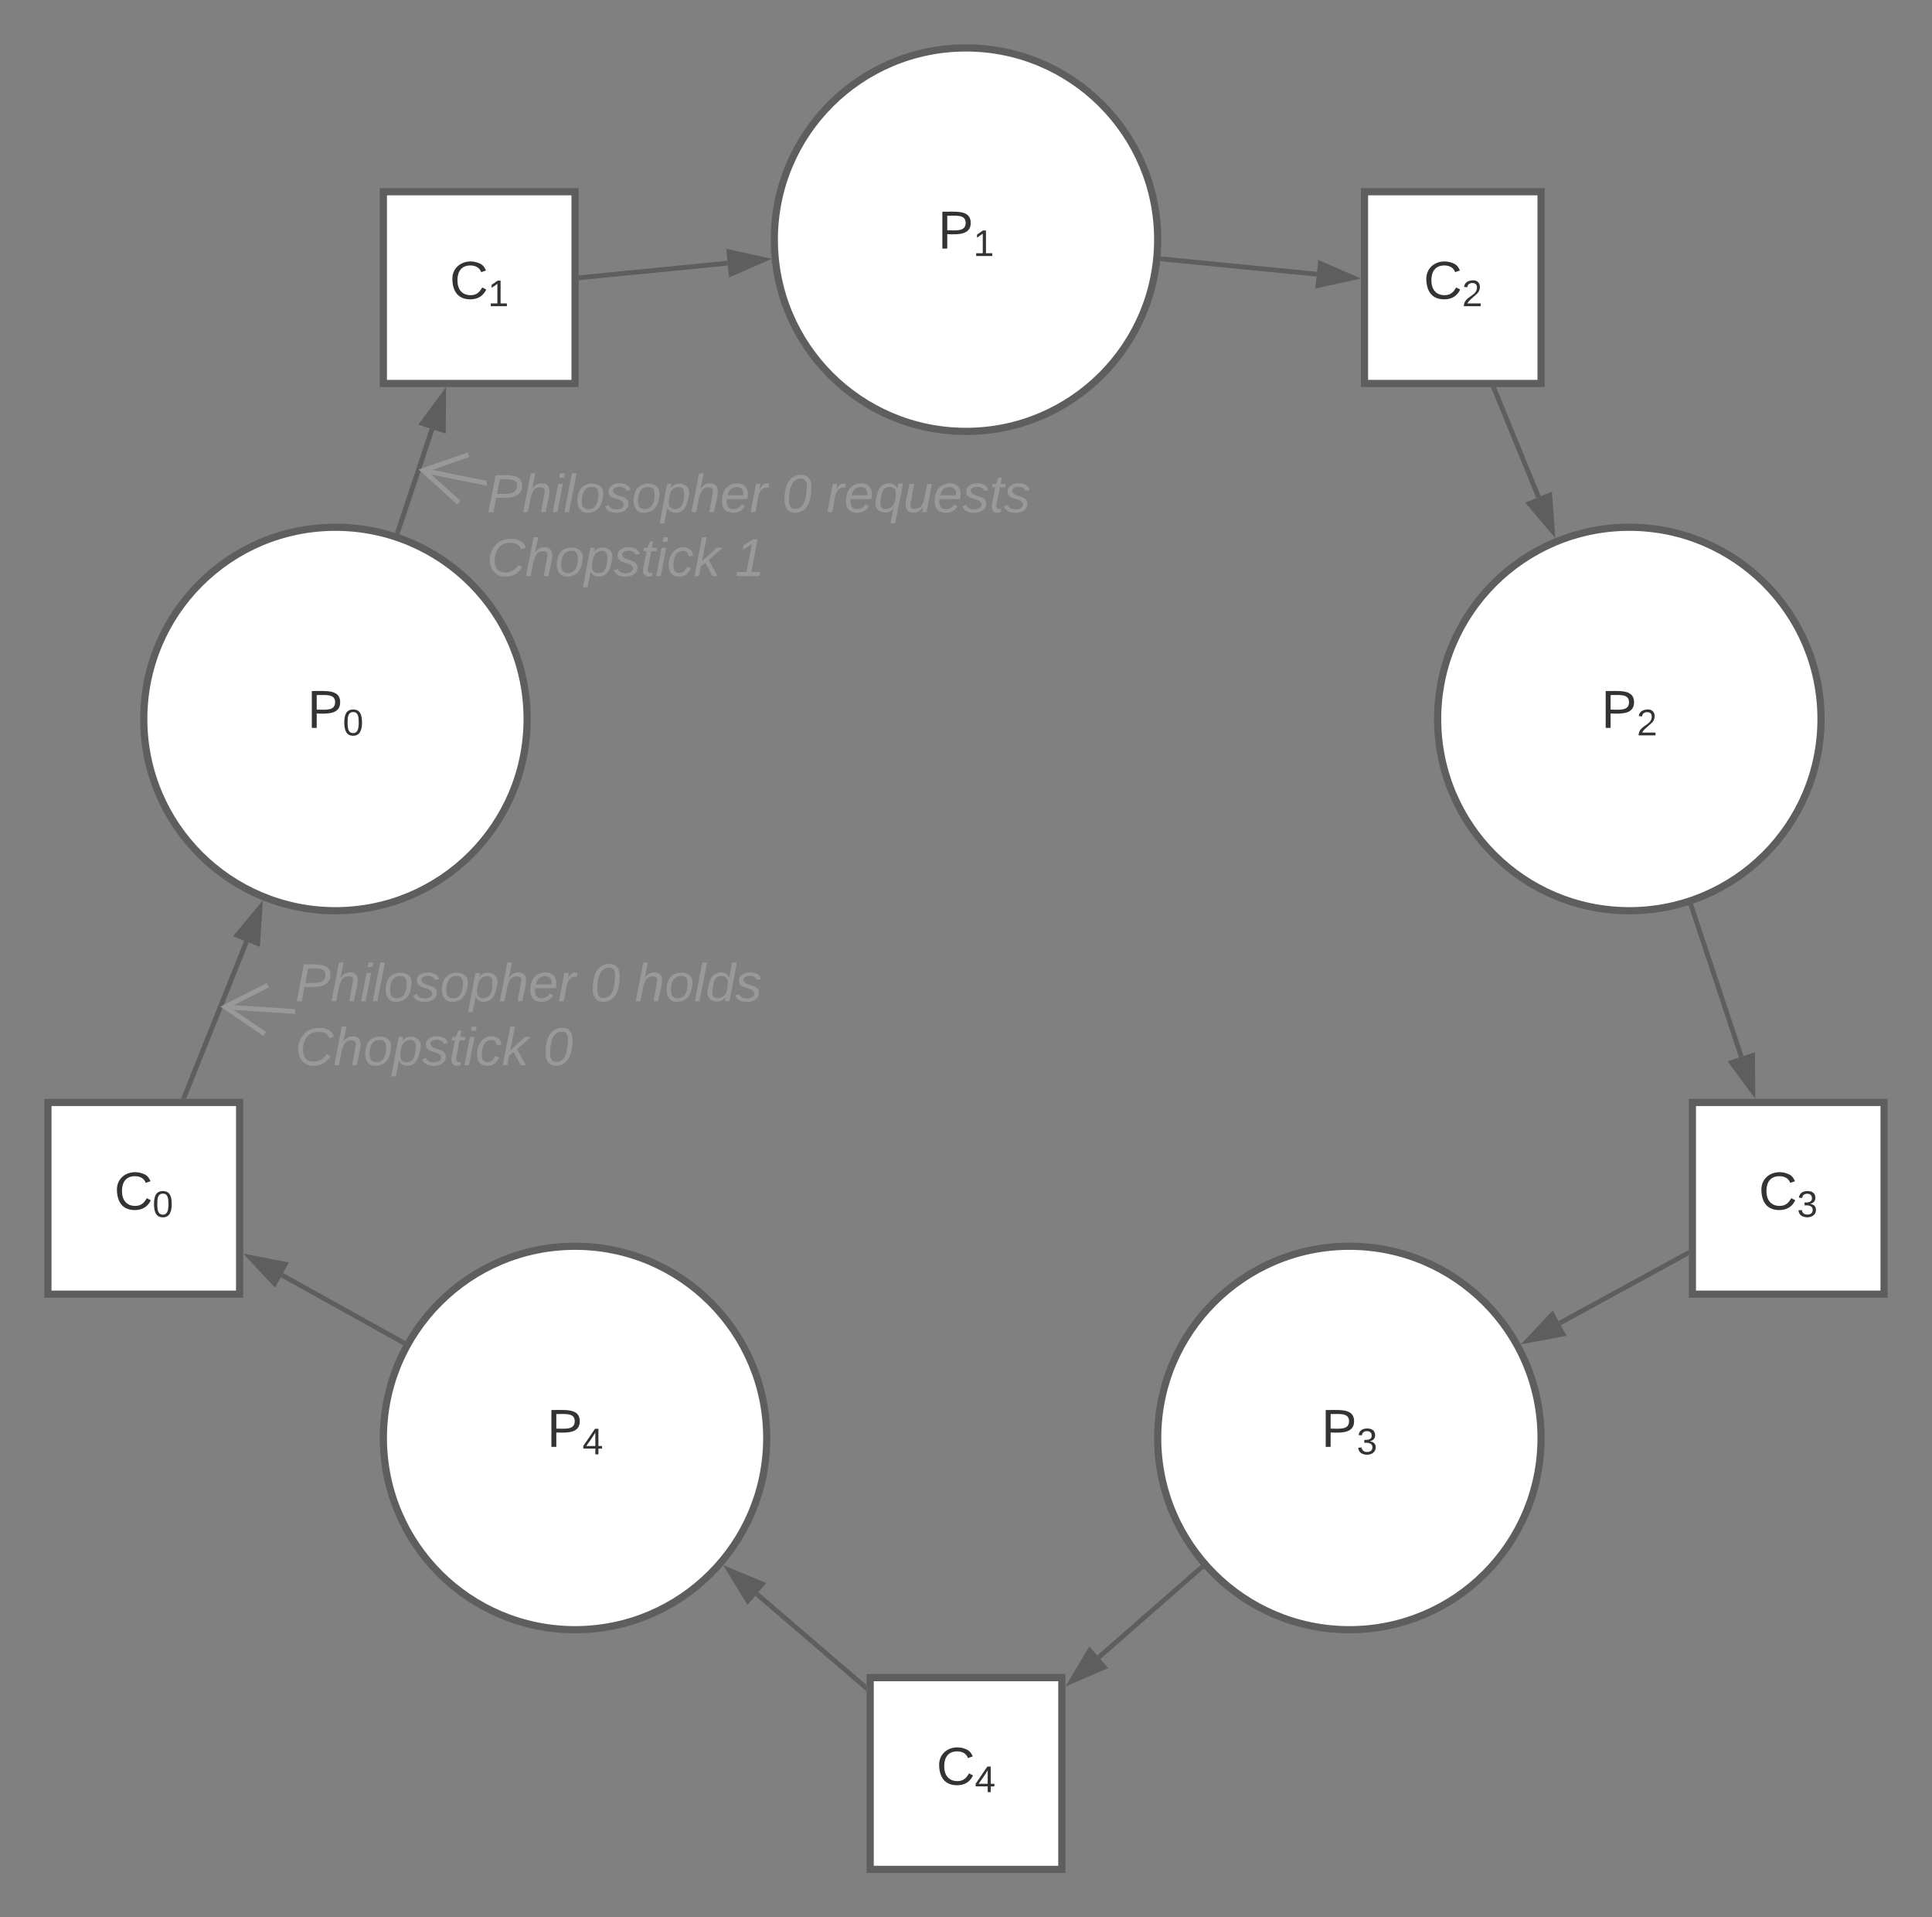<svg xmlns="http://www.w3.org/2000/svg" xmlns:xlink="http://www.w3.org/1999/xlink" xmlns:lucid="lucid" width="806.32" height="800"><rect width="100%" height="100%" fill="#808080" stroke="none"/><g transform="translate(-160 0)" lucid:page-tab-id="0_0"><path d="M283.16 400h240v60h-240z" fill="none"/><use xlink:href="#a" transform="matrix(1,0,0,1,283.158,400) translate(0 17.778)"/><use xlink:href="#b" transform="matrix(1,0,0,1,283.158,400) translate(123.272 17.778)"/><use xlink:href="#c" transform="matrix(1,0,0,1,283.158,400) translate(141.79 17.778)"/><use xlink:href="#d" transform="matrix(1,0,0,1,283.158,400) translate(0 44.444)"/><use xlink:href="#e" transform="matrix(1,0,0,1,283.158,400) translate(103.58 44.444)"/><path d="M380 300c0 44.18-35.82 80-80 80s-80-35.82-80-80 35.82-80 80-80 80 35.82 80 80z" stroke="#5e5e5e" stroke-width="3" fill="#fff"/><use xlink:href="#f" transform="matrix(1,0,0,1,225,225) translate(63.272 78.715)"/><path d="M643.16 100c0 44.18-35.82 80-80 80s-80-35.82-80-80 35.82-80 80-80 80 35.82 80 80z" stroke="#5e5e5e" stroke-width="3" fill="#fff"/><use xlink:href="#g" transform="matrix(1,0,0,1,488.158,25) translate(63.272 78.715)"/><path d="M920 300c0 44.18-35.82 80-80 80s-80-35.82-80-80 35.82-80 80-80 80 35.82 80 80z" stroke="#5e5e5e" stroke-width="3" fill="#fff"/><use xlink:href="#h" transform="matrix(1,0,0,1,765,225) translate(63.272 78.715)"/><path d="M803.16 600c0 44.18-35.82 80-80 80s-80-35.82-80-80 35.82-80 80-80 80 35.82 80 80z" stroke="#5e5e5e" stroke-width="3" fill="#fff"/><use xlink:href="#i" transform="matrix(1,0,0,1,648.158,525) translate(63.272 78.715)"/><path d="M480 600c0 44.18-35.82 80-80 80s-80-35.82-80-80 35.82-80 80-80 80 35.82 80 80z" stroke="#5e5e5e" stroke-width="3" fill="#fff"/><use xlink:href="#j" transform="matrix(1,0,0,1,325,525) translate(63.272 78.715)"/><path d="M320 80h80v80h-80z" stroke="#5e5e5e" stroke-width="3" fill="#fff"/><use xlink:href="#k" transform="matrix(1,0,0,1,325,85) translate(22.685 39.653)"/><path d="M523.16 700h80v80h-80z" stroke="#5e5e5e" stroke-width="3" fill="#fff"/><use xlink:href="#l" transform="matrix(1,0,0,1,528.158,705) translate(22.685 39.653)"/><path d="M180 460h80v80h-80z" stroke="#5e5e5e" stroke-width="3" fill="#fff"/><use xlink:href="#m" transform="matrix(1,0,0,1,185,465) translate(22.685 39.653)"/><path d="M866.32 460h80v80h-80z" stroke="#5e5e5e" stroke-width="3" fill="#fff"/><use xlink:href="#n" transform="matrix(1,0,0,1,871.316,465) translate(22.685 39.653)"/><path d="M729.47 80h73.7v80h-73.7z" stroke="#5e5e5e" stroke-width="3" fill="#fff"/><use xlink:href="#o" transform="matrix(1,0,0,1,734.474,85) translate(19.685 39.653)"/><path d="M402.5 115.82l61.17-6.03" stroke="#5e5e5e" stroke-width="2" fill="none"/><path d="M402.62 116.8l-1.12.12v-2l.92-.1z" fill="#5e5e5e"/><path d="M478.86 108.3l-13.74 6-.9-9.22z" stroke="#5e5e5e" stroke-width="2" fill="#5e5e5e"/><path d="M783.68 162.43l18.43 45" stroke="#5e5e5e" stroke-width="2" fill="none"/><path d="M784.62 162.07l-1.85.76-.55-1.33h2.16z" fill="#5e5e5e"/><path d="M807.9 221.57l-9.7-11.44 8.58-3.52z" stroke="#5e5e5e" stroke-width="2" fill="#5e5e5e"/><path d="M863.94 523.14l-53 28.94" stroke="#5e5e5e" stroke-width="2" fill="none"/><path d="M864.82 523.8l-.43.23-.96-1.76 1.38-.75z" fill="#5e5e5e"/><path d="M797.53 559.4l10.3-10.9 4.44 8.13z" stroke="#5e5e5e" stroke-width="2" fill="#5e5e5e"/><path d="M520.9 703.74l-45.03-38.64" stroke="#5e5e5e" stroke-width="2" fill="none"/><path d="M521.66 703.07v2.64l-1.43-1.22 1.3-1.52z" fill="#5e5e5e"/><path d="M464.28 655.16l13.85 5.77-6.04 7.03z" stroke="#5e5e5e" stroke-width="2" fill="#5e5e5e"/><path d="M236.97 457.57l25.9-64.7" stroke="#5e5e5e" stroke-width="2" fill="none"/><path d="M237.9 457.92l-.22.58h-2.16l.53-1.32z" fill="#5e5e5e"/><path d="M268.53 378.68l-1 14.97-8.6-3.44z" stroke="#5e5e5e" stroke-width="2" fill="#5e5e5e"/><path d="M645.23 108.08l64.33 6.33" stroke="#5e5e5e" stroke-width="2" fill="none"/><path d="M645.35 107.1l-.2 1.98-1-.1.18-2z" fill="#5e5e5e"/><path d="M724.75 115.9l-14.65 3.22.9-9.22z" stroke="#5e5e5e" stroke-width="2" fill="#5e5e5e"/><path d="M865.97 378.33l20.76 62.6" stroke="#5e5e5e" stroke-width="2" fill="none"/><path d="M866.93 378.04l-1.9.63-.33-1 1.02-.3.88-.33z" fill="#5e5e5e"/><path d="M891.54 455.43l-8.9-12.08 8.8-2.92z" stroke="#5e5e5e" stroke-width="2" fill="#5e5e5e"/><path d="M661.1 654.3l-42.52 37.2" stroke="#5e5e5e" stroke-width="2" fill="none"/><path d="M662.5 654.4l-.76.67-1.32-1.5.77-.67z" fill="#5e5e5e"/><path d="M607.1 701.56l7.68-12.9 6.1 7z" stroke="#5e5e5e" stroke-width="2" fill="#5e5e5e"/><path d="M327.88 559.94l-50.2-27.9" stroke="#5e5e5e" stroke-width="2" fill="none"/><path d="M329.27 559.56l-.84 1.42-.16.3-.9-.48.98-1.75z" fill="#5e5e5e"/><path d="M264.33 524.63l14.72 2.87-4.5 8.1z" stroke="#5e5e5e" stroke-width="2" fill="#5e5e5e"/><path d="M326.1 221.73l14.22-42.68" stroke="#5e5e5e" stroke-width="2" fill="none"/><path d="M327.05 222.02l-.33 1-1.64-.6-.25-.06.32-.97z" fill="#5e5e5e"/><path d="M345.14 164.57l-.1 15-8.8-2.93z" stroke="#5e5e5e" stroke-width="2" fill="#5e5e5e"/><path d="M282.16 422l-28.35-1.88" stroke="#999" stroke-width="2" fill="none"/><path d="M283.16 421.06v2l-1.1-.07.14-2z" fill="#999"/><path d="M271.8 411.1l-17.84 9.03 16.5 11.3" stroke="#999" stroke-width="2" fill="none"/><path d="M363.16 195.92h240v60h-240z" fill="none"/><use xlink:href="#a" transform="matrix(1,0,0,1,363.158,195.919) translate(0 17.778)"/><use xlink:href="#b" transform="matrix(1,0,0,1,363.158,195.919) translate(123.272 17.778)"/><use xlink:href="#p" transform="matrix(1,0,0,1,363.158,195.919) translate(141.79 17.778)"/><use xlink:href="#d" transform="matrix(1,0,0,1,363.158,195.919) translate(0 44.444)"/><use xlink:href="#q" transform="matrix(1,0,0,1,363.158,195.919) translate(103.58 44.444)"/><path d="M362.18 201.47l-25.7-5.2" stroke="#999" stroke-width="2" fill="none"/><path d="M363.16 200.65v2.04l-1.2-.25.4-1.96z" fill="#999"/><path d="M355.5 189.74l-18.88 6.57 14.86 13.4" stroke="#999" stroke-width="2" fill="none"/><defs><path fill="#999" d="M238-179c0 84-86 86-175 82L45 0H11l48-248c82 0 179-12 179 69zm-34 1c0-53-64-42-116-43l-19 98c63 0 135 9 135-55" id="r"/><path fill="#999" d="M67-158c15-20 31-36 64-36 94 0 33 127 27 194h-32l25-140c3-38-53-32-70-12C52-117 51-51 37 0H6l51-261h31" id="s"/><path fill="#999" d="M50-231l6-30h32l-6 30H50zM6 0l37-190h31L37 0H6" id="t"/><path fill="#999" d="M6 0l50-261h32L37 0H6" id="u"/><path fill="#999" d="M30-147c31-64 166-65 159 27C183-49 158 1 86 4 9 8 1-88 30-147zM88-20c53 0 68-48 68-100 0-31-11-51-44-50-52 1-68 46-68 97 0 32 13 53 44 53" id="v"/><path fill="#999" d="M55-144c13 50 104 24 104 88C159 21 15 23 1-39l26-10c6 40 102 42 102-4-13-50-104-23-104-87 0-71 143-71 148-8l-29 4c-5-35-85-37-89 0" id="w"/><path fill="#999" d="M67-162c32-53 139-36 121 50C175-51 163 2 97 4 68 4 52-11 42-31 38 6 28 39 22 75H-9l50-265h29c-1 10 0 20-3 28zm89 36c0-26-10-43-35-43-54 0-67 50-69 103-1 29 14 45 42 46 53 0 62-58 62-106" id="x"/><path fill="#999" d="M111-194c62-3 86 47 72 106H45c-7 38 6 69 45 68 27-1 43-14 53-32l24 11C152-15 129 4 87 4 38 3 12-23 12-71c0-70 32-119 99-123zm44 81c14-66-71-72-95-28-4 8-8 17-11 28h106" id="y"/><path fill="#999" d="M66-151c12-25 30-51 66-40l-6 26C45-176 58-65 38 0H6l36-190h30" id="z"/><g id="a"><use transform="matrix(0.062,0,0,0.062,0,0)" xlink:href="#r"/><use transform="matrix(0.062,0,0,0.062,14.815,0)" xlink:href="#s"/><use transform="matrix(0.062,0,0,0.062,27.16,0)" xlink:href="#t"/><use transform="matrix(0.062,0,0,0.062,32.037,0)" xlink:href="#u"/><use transform="matrix(0.062,0,0,0.062,36.914,0)" xlink:href="#v"/><use transform="matrix(0.062,0,0,0.062,49.259,0)" xlink:href="#w"/><use transform="matrix(0.062,0,0,0.062,60.37,0)" xlink:href="#v"/><use transform="matrix(0.062,0,0,0.062,72.716,0)" xlink:href="#x"/><use transform="matrix(0.062,0,0,0.062,85.062,0)" xlink:href="#s"/><use transform="matrix(0.062,0,0,0.062,97.407,0)" xlink:href="#y"/><use transform="matrix(0.062,0,0,0.062,109.753,0)" xlink:href="#z"/></g><path fill="#999" d="M16-82c0-90 25-169 113-169 48 0 68 33 68 82C197-79 170 4 84 4 37 4 16-31 16-82zm30 5c0 32 11 55 40 55 69 0 76-79 80-149 2-32-10-55-39-55-69 0-81 81-81 149" id="A"/><use transform="matrix(0.062,0,0,0.062,0,0)" xlink:href="#A" id="b"/><path fill="#999" d="M133-28C103 26-5 8 13-77c13-62 24-115 90-117 29-1 46 15 56 35l19-102h32L160 0h-30zM45-64c-2 27 10 43 35 43 54-1 69-50 69-103 0-29-15-46-42-46-53-1-58 58-62 106" id="B"/><g id="c"><use transform="matrix(0.062,0,0,0.062,0,0)" xlink:href="#s"/><use transform="matrix(0.062,0,0,0.062,12.346,0)" xlink:href="#v"/><use transform="matrix(0.062,0,0,0.062,24.691,0)" xlink:href="#u"/><use transform="matrix(0.062,0,0,0.062,29.568,0)" xlink:href="#B"/><use transform="matrix(0.062,0,0,0.062,41.914,0)" xlink:href="#w"/></g><path fill="#999" d="M125-24c46 0 70-25 89-51l25 16C214-24 183 4 123 4 8 4-5-146 60-208c32-50 158-61 191-5 5 7 9 14 11 22l-32 10c-9-28-33-43-69-43-74 0-108 51-108 125 0 46 24 75 72 75" id="C"/><path fill="#999" d="M51-54c-9 22 5 41 31 30L79-1C43 14 10-4 19-52l22-115H19l5-23h22l19-43h21l-9 43h35l-4 23H73" id="D"/><path fill="#999" d="M44-68c0 29 11 47 38 47 30 0 42-19 51-41l28 9C148-21 126 4 82 4 31 4 10-29 12-85c3-77 74-140 146-93 12 8 15 23 18 40l-31 5c-1-22-13-36-36-36-52 0-65 49-65 101" id="E"/><path fill="#999" d="M127 0L80-88 50-66 37 0H6l51-261h31L57-100l99-90h39l-93 82L161 0h-34" id="F"/><g id="d"><use transform="matrix(0.062,0,0,0.062,0,0)" xlink:href="#C"/><use transform="matrix(0.062,0,0,0.062,15.988,0)" xlink:href="#s"/><use transform="matrix(0.062,0,0,0.062,28.333,0)" xlink:href="#v"/><use transform="matrix(0.062,0,0,0.062,40.679,0)" xlink:href="#x"/><use transform="matrix(0.062,0,0,0.062,53.025,0)" xlink:href="#w"/><use transform="matrix(0.062,0,0,0.062,64.136,0)" xlink:href="#D"/><use transform="matrix(0.062,0,0,0.062,70.309,0)" xlink:href="#t"/><use transform="matrix(0.062,0,0,0.062,75.185,0)" xlink:href="#E"/><use transform="matrix(0.062,0,0,0.062,86.296,0)" xlink:href="#F"/></g><use transform="matrix(0.062,0,0,0.062,0,0)" xlink:href="#A" id="e"/><path fill="#333" d="M30-248c87 1 191-15 191 75 0 78-77 80-158 76V0H30v-248zm33 125c57 0 124 11 124-50 0-59-68-47-124-48v98" id="G"/><path fill="#333" d="M101-251c68 0 85 55 85 127S166 4 100 4C33 4 14-52 14-124c0-73 17-127 87-127zm-1 229c47 0 54-49 54-102s-4-102-53-102c-51 0-55 48-55 102 0 53 5 102 54 102" id="H"/><g id="f"><use transform="matrix(0.062,0,0,0.062,0,0)" xlink:href="#G"/><use transform="matrix(0.043,0,0,0.043,14.815,3.111)" xlink:href="#H"/></g><path fill="#333" d="M27 0v-27h64v-190l-56 39v-29l58-41h29v221h61V0H27" id="I"/><g id="g"><use transform="matrix(0.062,0,0,0.062,0,0)" xlink:href="#G"/><use transform="matrix(0.043,0,0,0.043,14.815,3.111)" xlink:href="#I"/></g><path fill="#333" d="M101-251c82-7 93 87 43 132L82-64C71-53 59-42 53-27h129V0H18c2-99 128-94 128-182 0-28-16-43-45-43s-46 15-49 41l-32-3c6-41 34-60 81-64" id="J"/><g id="h"><use transform="matrix(0.062,0,0,0.062,0,0)" xlink:href="#G"/><use transform="matrix(0.043,0,0,0.043,14.815,3.111)" xlink:href="#J"/></g><path fill="#333" d="M126-127c33 6 58 20 58 59 0 88-139 92-164 29-3-8-5-16-6-25l32-3c6 27 21 44 54 44 32 0 52-15 52-46 0-38-36-46-79-43v-28c39 1 72-4 72-42 0-27-17-43-46-43-28 0-47 15-49 41l-32-3c6-42 35-63 81-64 48-1 79 21 79 65 0 36-21 52-52 59" id="K"/><g id="i"><use transform="matrix(0.062,0,0,0.062,0,0)" xlink:href="#G"/><use transform="matrix(0.043,0,0,0.043,14.815,3.111)" xlink:href="#K"/></g><path fill="#333" d="M155-56V0h-30v-56H8v-25l114-167h33v167h35v25h-35zm-30-156c-27 46-58 90-88 131h88v-131" id="L"/><g id="j"><use transform="matrix(0.062,0,0,0.062,0,0)" xlink:href="#G"/><use transform="matrix(0.043,0,0,0.043,14.815,3.111)" xlink:href="#L"/></g><path fill="#333" d="M212-179c-10-28-35-45-73-45-59 0-87 40-87 99 0 60 29 101 89 101 43 0 62-24 78-52l27 14C228-24 195 4 139 4 59 4 22-46 18-125c-6-104 99-153 187-111 19 9 31 26 39 46" id="M"/><g id="k"><use transform="matrix(0.062,0,0,0.062,0,0)" xlink:href="#M"/><use transform="matrix(0.043,0,0,0.043,15.988,3.111)" xlink:href="#I"/></g><g id="l"><use transform="matrix(0.062,0,0,0.062,0,0)" xlink:href="#M"/><use transform="matrix(0.043,0,0,0.043,15.988,3.111)" xlink:href="#L"/></g><g id="m"><use transform="matrix(0.062,0,0,0.062,0,0)" xlink:href="#M"/><use transform="matrix(0.043,0,0,0.043,15.988,3.111)" xlink:href="#H"/></g><g id="n"><use transform="matrix(0.062,0,0,0.062,0,0)" xlink:href="#M"/><use transform="matrix(0.043,0,0,0.043,15.988,3.111)" xlink:href="#K"/></g><g id="o"><use transform="matrix(0.062,0,0,0.062,0,0)" xlink:href="#M"/><use transform="matrix(0.043,0,0,0.043,15.988,3.111)" xlink:href="#J"/></g><path fill="#999" d="M133-28C103 26-5 8 13-77c13-62 24-115 90-117 29-1 46 15 56 35 2-12 6-24 8-34h31L144 75h-31zM45-64c-2 27 10 43 35 43 54-1 69-50 69-103 0-29-15-46-42-46-53-1-58 58-62 106" id="N"/><path fill="#999" d="M67 3c-93-2-31-127-26-193h32L48-50c-3 39 53 32 70 12 30-34 30-101 43-152h32L157 0h-30c1-10 6-24 4-33-14 20-29 37-64 36" id="O"/><g id="p"><use transform="matrix(0.062,0,0,0.062,0,0)" xlink:href="#z"/><use transform="matrix(0.062,0,0,0.062,7.346,0)" xlink:href="#y"/><use transform="matrix(0.062,0,0,0.062,19.691,0)" xlink:href="#N"/><use transform="matrix(0.062,0,0,0.062,32.037,0)" xlink:href="#O"/><use transform="matrix(0.062,0,0,0.062,44.383,0)" xlink:href="#y"/><use transform="matrix(0.062,0,0,0.062,56.728,0)" xlink:href="#w"/><use transform="matrix(0.062,0,0,0.062,67.84,0)" xlink:href="#D"/><use transform="matrix(0.062,0,0,0.062,74.012,0)" xlink:href="#w"/></g><path fill="#999" d="M9 0l6-27h63l36-188-63 39 6-31 66-41h29L110-27h60l-5 27H9" id="P"/><use transform="matrix(0.062,0,0,0.062,0,0)" xlink:href="#P" id="q"/></defs></g></svg>